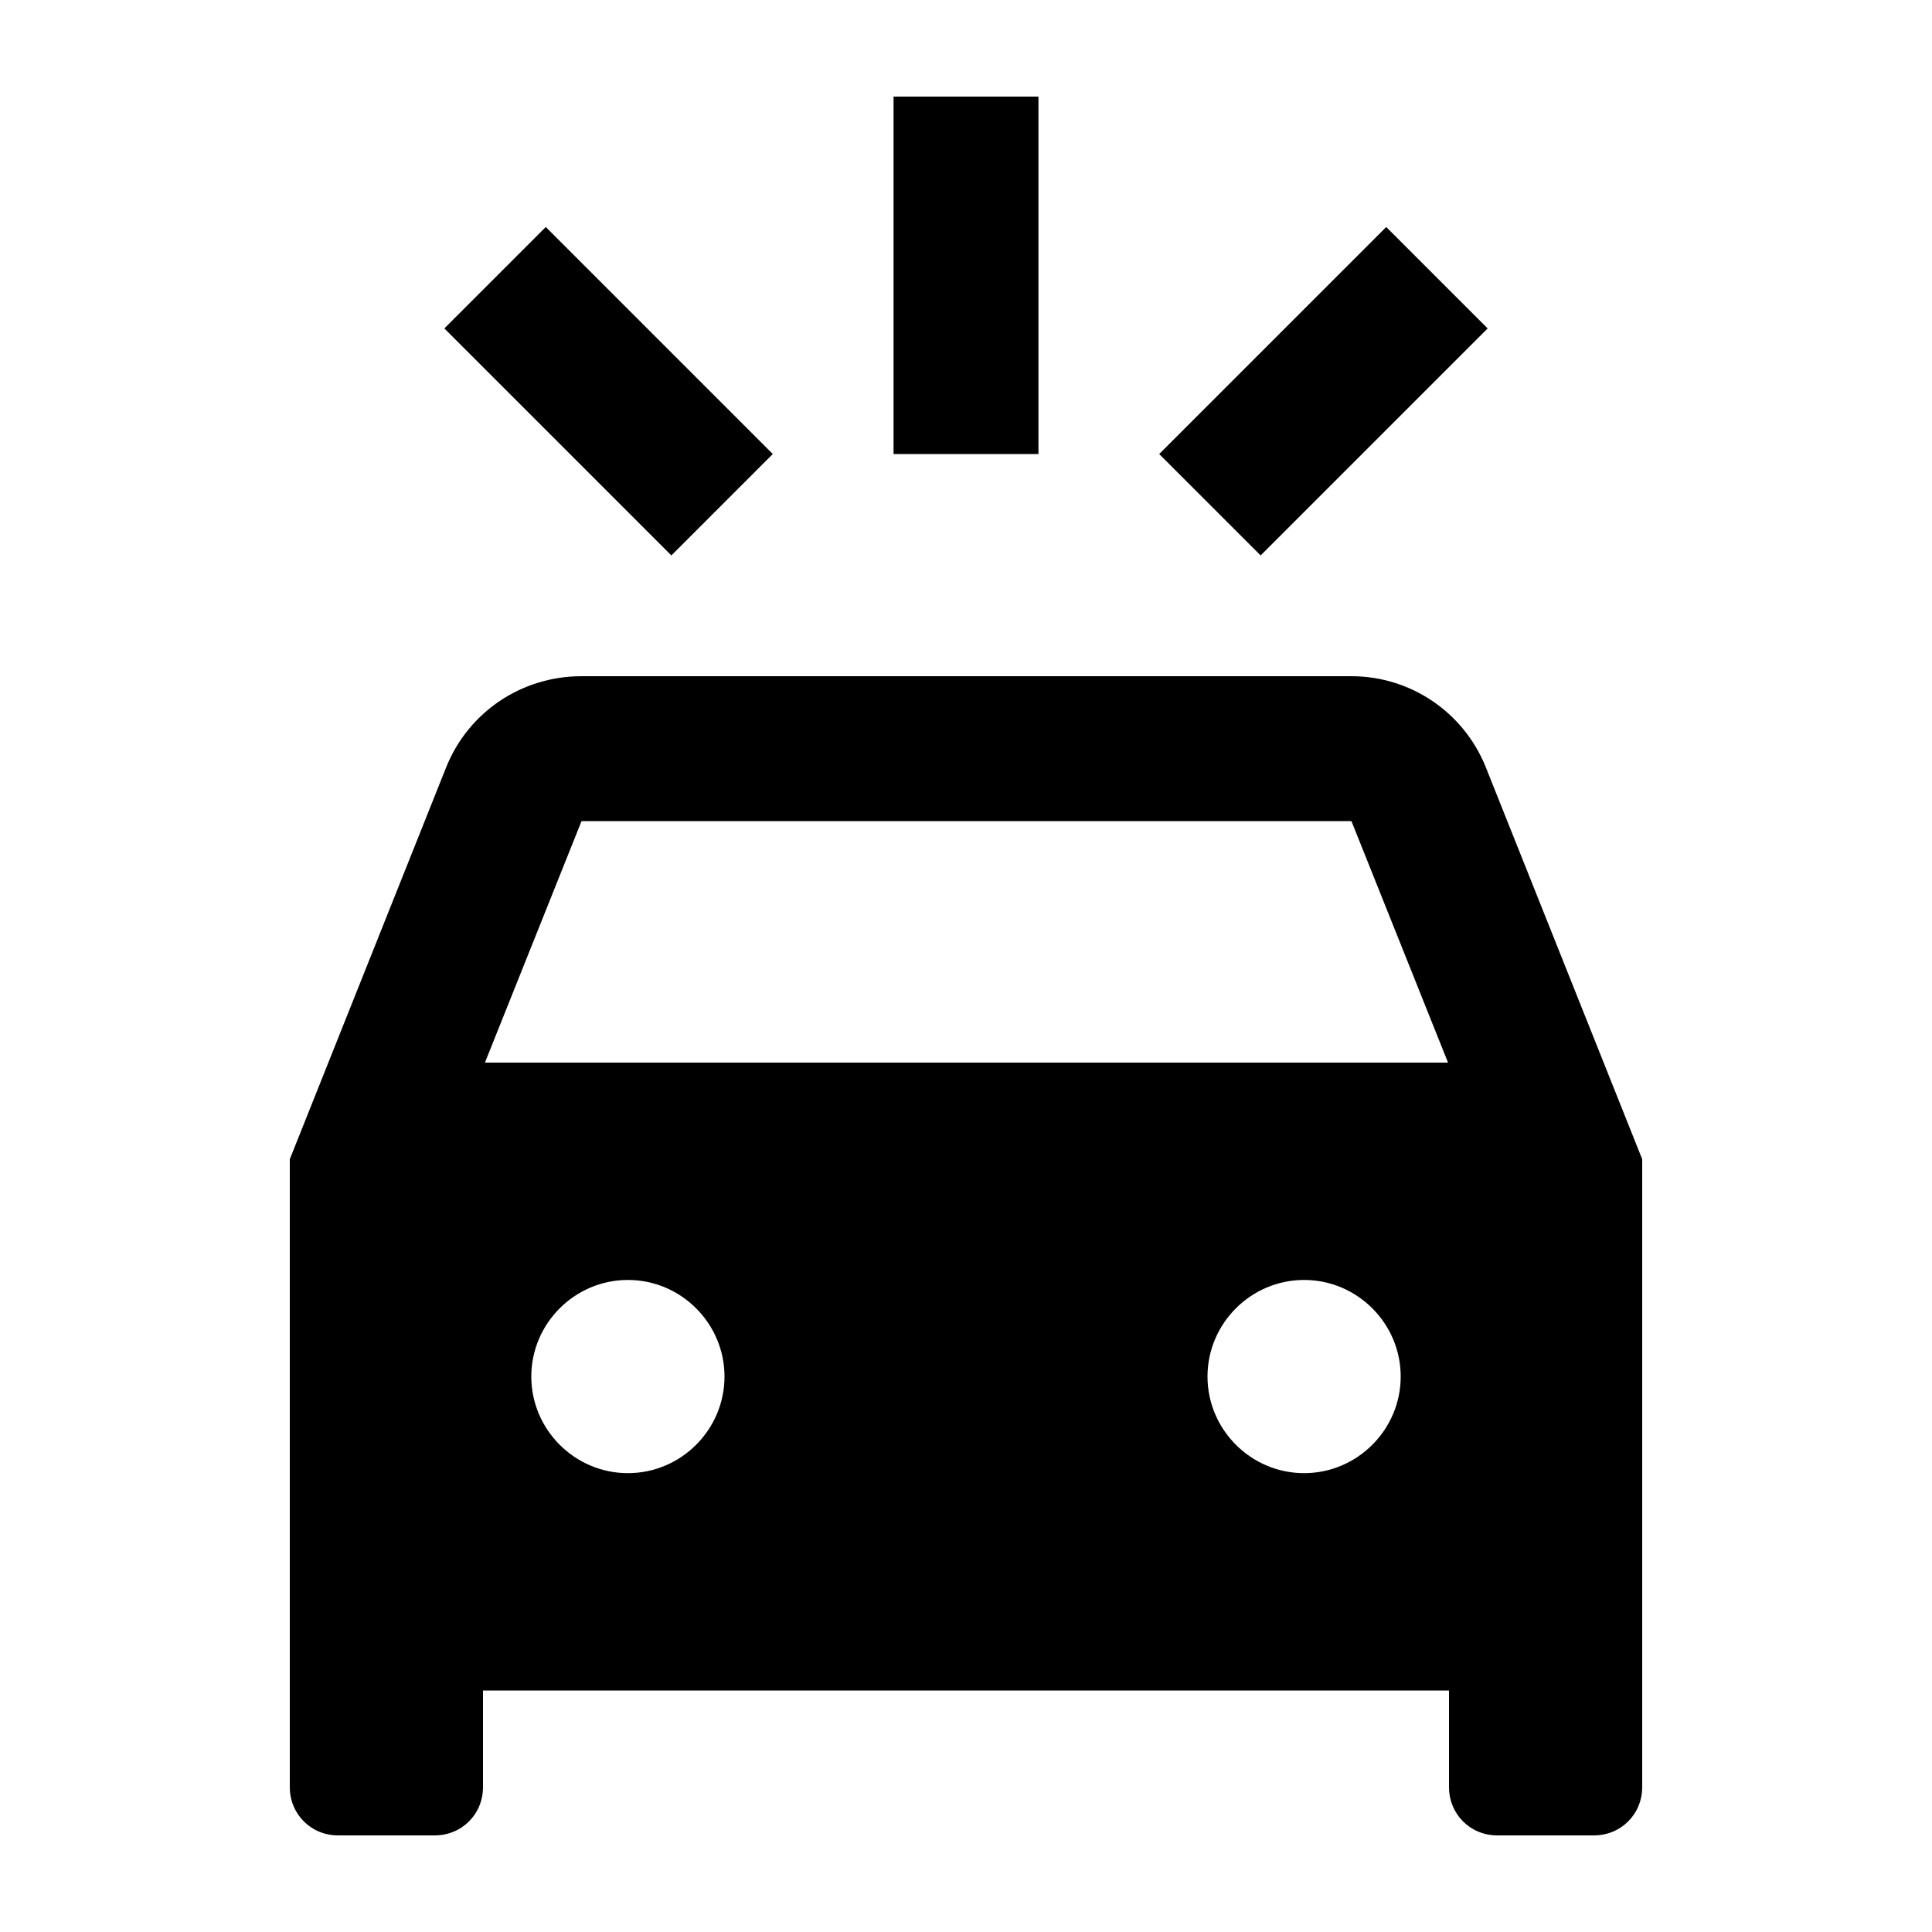 <svg xmlns="http://www.w3.org/2000/svg" width="20" height="20" viewBox="0 0 20 20"><path d="M17 12v6.5c0 .28-.22.5-.5.5h-1c-.28 0-.5-.22-.5-.5v-1H5v1c0 .28-.22.5-.5.5h-1c-.28 0-.5-.22-.5-.5V12l1.62-4.06c.23-.57.78-.94 1.4-.94h7.97c.61 0 1.16.37 1.39.94L17 12zM6.02 8.5l-1 2.5h9.97l-1-2.5H6.02zm.48 4.75c-.55 0-1 .45-1 1s.45 1 1 1 1-.45 1-1-.45-1-1-1zm7 0c-.55 0-1 .45-1 1s.45 1 1 1 1-.45 1-1-.45-1-1-1zm-6.55-7.5L8 4.7 5.65 2.35 4.6 3.4l2.35 2.35zM15.4 3.4l-1.05-1.05L12 4.7l1.05 1.05L15.4 3.4zm-4.65 1.3h-1.5V1h1.5v3.7z"/></svg>